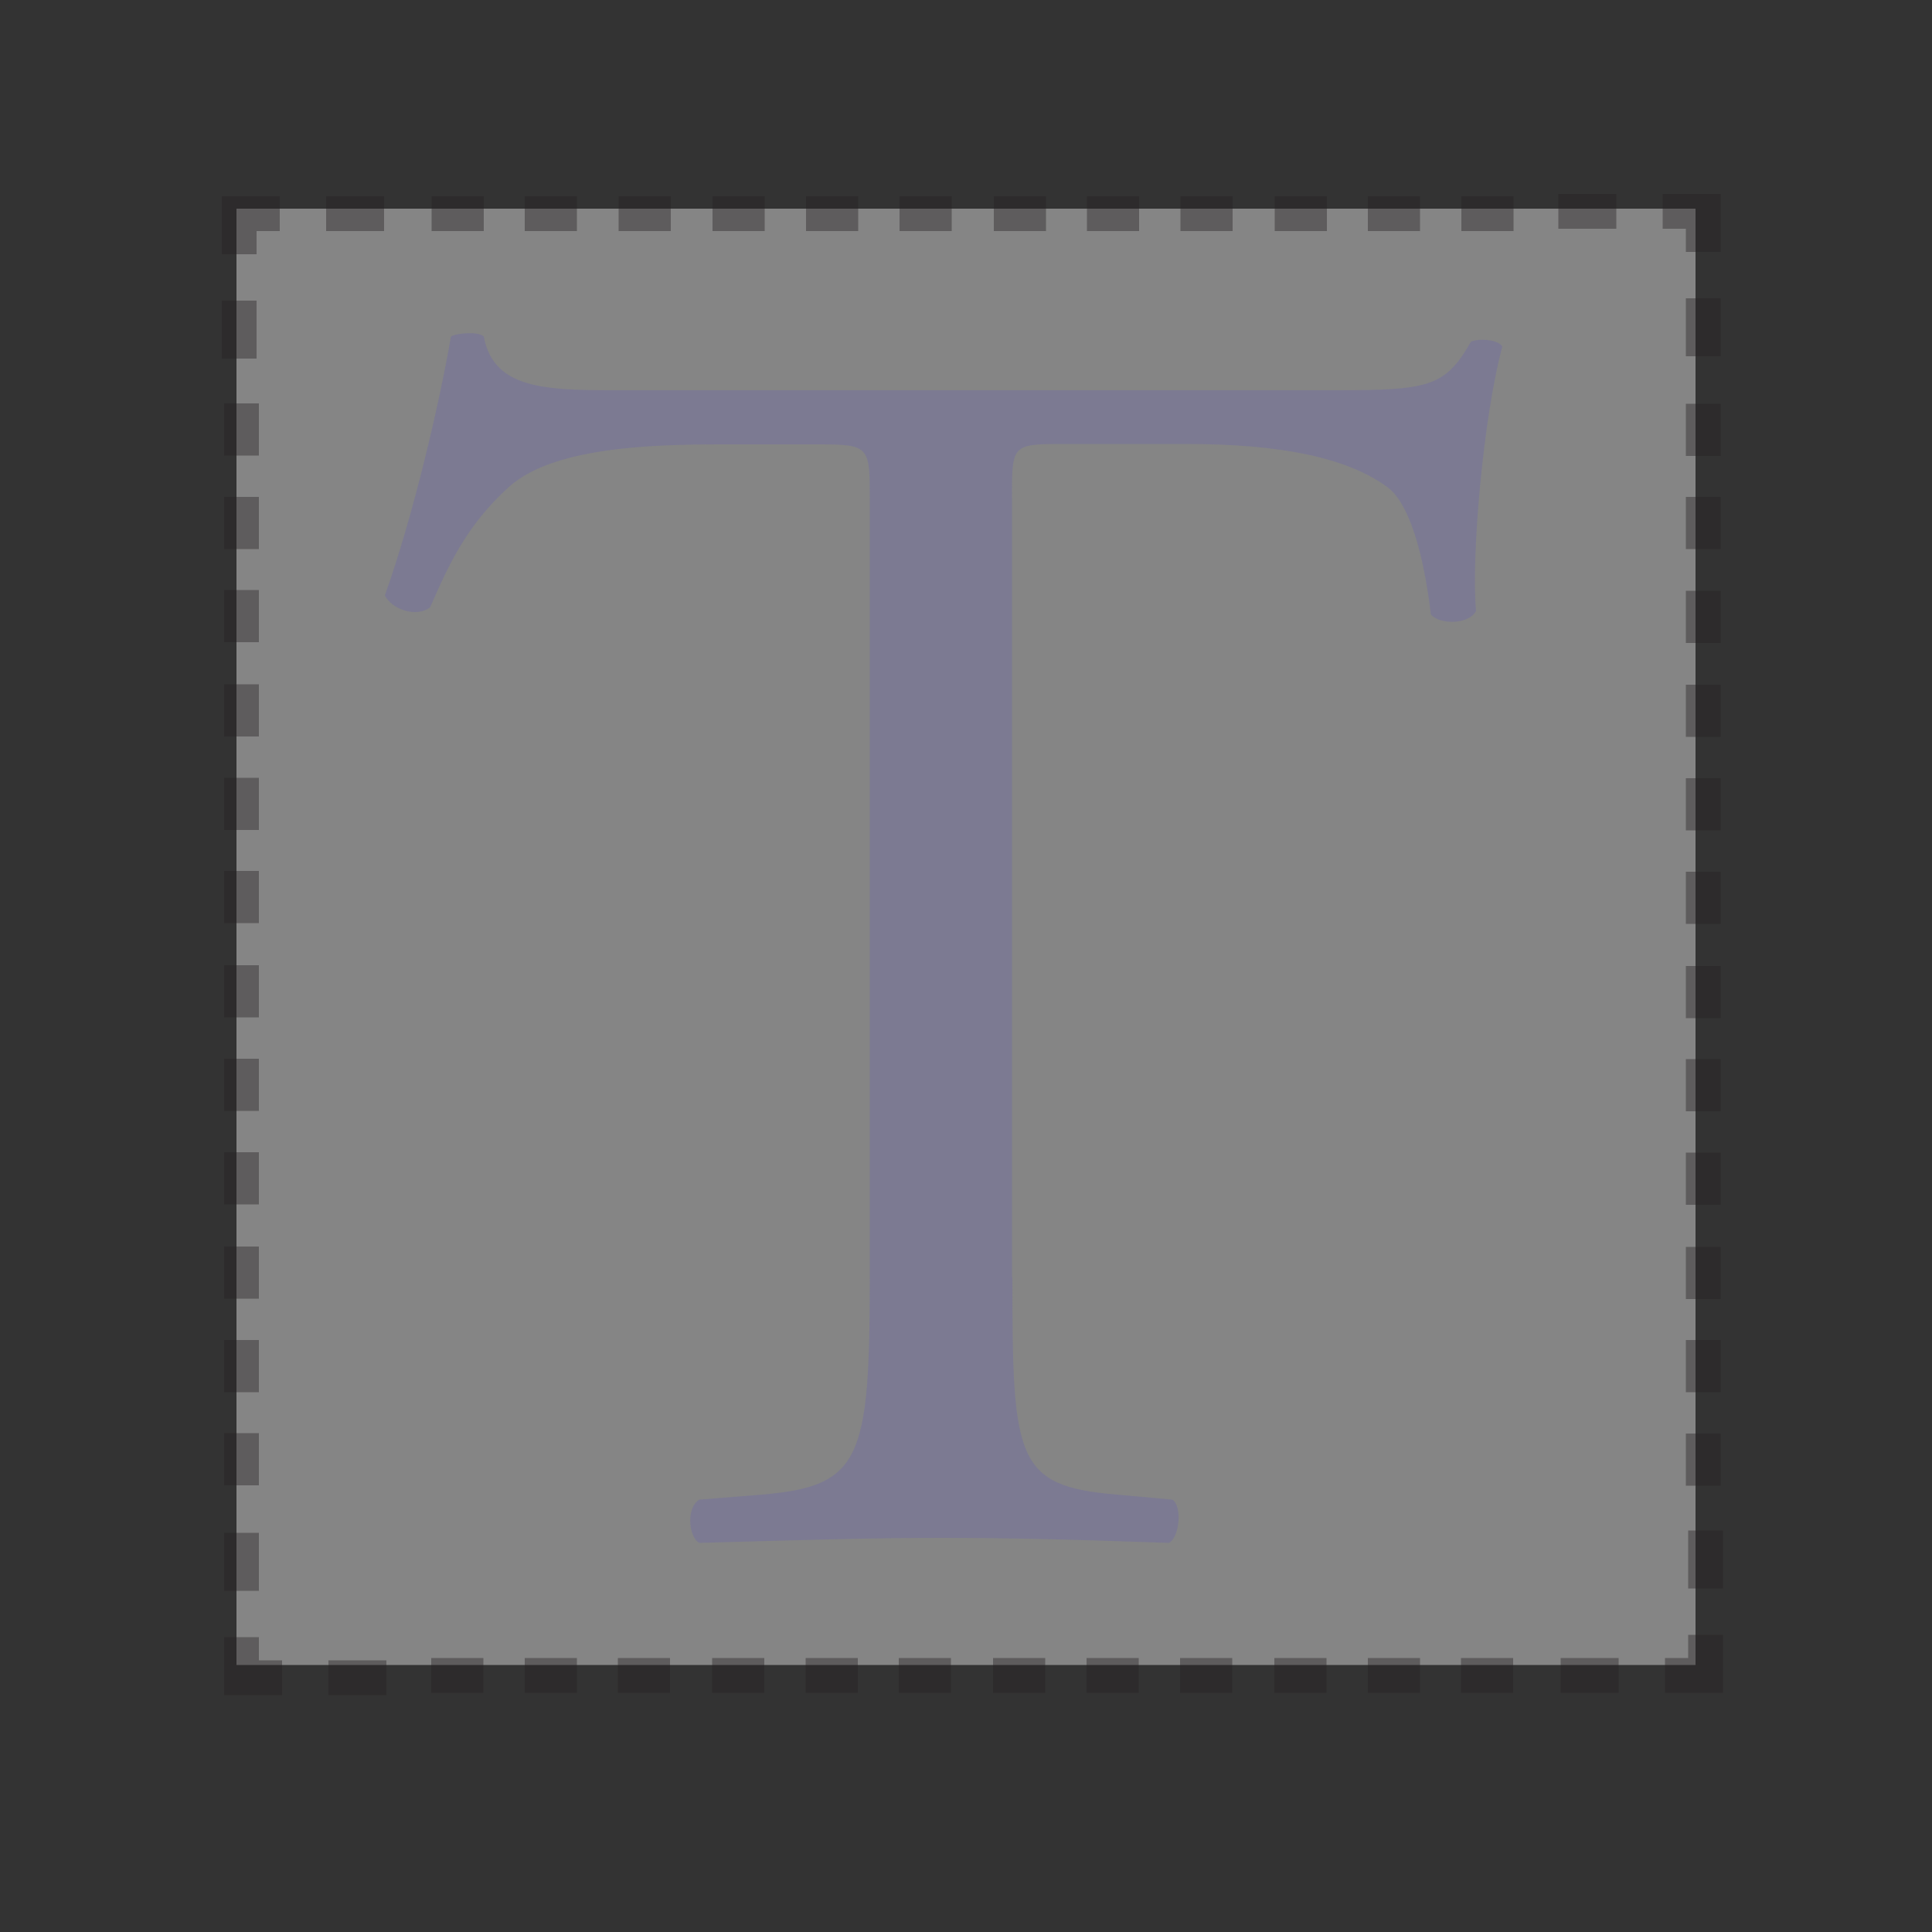 <?xml version="1.0" encoding="utf-8"?>
<!-- Generator: Adobe Illustrator 21.0.2, SVG Export Plug-In . SVG Version: 6.00 Build 0)  -->
<svg version="1.1" id="Layer_1" xmlns="http://www.w3.org/2000/svg" xmlns:xlink="http://www.w3.org/1999/xlink" x="0px" y="0px"
	 viewBox="0 0 500 500" style="enable-background:new 0 0 500 500;" xml:space="preserve">
<rect x="0" y="0" width="500" height="500" fill="#333333" stroke="none"/>
<style type="text/css">
	.st0{opacity:0.4;fill:#FFFFFF;}
	.st1{fill:#7C7A92;}
	.st2{opacity:0.4;}
	.st3{fill:none;}
	.st4{fill-rule:evenodd;clip-rule:evenodd;fill:#231F20;}
</style>
<rect x="61.2" y="54" class="st0" width="377.6" height="376.9"/>
<g>
	<path class="st1" d="M262,330.6c0,47.2,0.9,54,27,56.2l14.4,1.3c2.7,1.8,1.8,9.9-0.9,11.2c-25.7-0.9-41-1.3-59-1.3
		s-33.8,0.5-62.5,1.3c-2.7-1.3-3.6-9,0-11.2l16.2-1.3c25.6-2.2,27.9-9,27.9-56.2V129.4c0-13.9,0-14.4-13.5-14.4h-24.8
		c-19.3,0-44.1,0.9-55.3,11.2c-10.8,9.9-15.3,19.8-20.2,31c-3.6,2.7-9.9,0.5-11.7-3.1c7.2-20.2,14-49,17.1-67c1.3-0.9,7.2-1.4,8.5,0
		c2.7,14.4,17.5,13.9,38.2,13.9h182.2c24.3,0,28.4-0.9,35.1-12.6c2.2-0.9,7.2-0.5,8.1,1.3c-5,18.5-8.1,54.9-6.8,68.4
		c-1.8,3.6-9.5,3.6-11.7,0.9c-1.3-11.2-4.5-27.9-11.2-32.9c-10.3-7.6-27.4-11.2-52.2-11.2h-32c-13.5,0-13,0.4-13,15.3v200.4H262z"/>
</g>
<g class="st2">
	<g>
		<g>
			<g>
				<g>
					<g>
						<rect x="16.2" y="317.2" class="st3" width="90" height="72.7"/>
					</g>
					<rect x="58" y="322.6" class="st4" width="9" height="13.5"/>
					<rect x="58" y="346.8" class="st4" width="9" height="13.5"/>
					<rect x="58" y="370.9" class="st4" width="9" height="13.5"/>
				</g>
			</g>
			<g>
				<g>
					<g>
						<rect x="16.2" y="244.4" class="st3" width="90" height="72.7"/>
					</g>
					<rect x="58" y="249.8" class="st4" width="9" height="13.5"/>
					<rect x="58" y="274" class="st4" width="9" height="13.5"/>
					<rect x="58" y="298.2" class="st4" width="9" height="13.5"/>
				</g>
			</g>
			<g>
				<g>
					<g>
						<rect x="16.2" y="171.7" class="st3" width="90" height="72.7"/>
					</g>
					<rect x="58" y="177.1" class="st4" width="9" height="13.5"/>
					<rect x="58" y="201.3" class="st4" width="9" height="13.5"/>
					<rect x="58" y="225.4" class="st4" width="9" height="13.5"/>
				</g>
			</g>
			<g>
				<g>
					<g>
						<rect x="16.2" y="99" class="st3" width="90" height="72.7"/>
					</g>
					<rect x="58" y="104.4" class="st4" width="9" height="13.5"/>
					<rect x="58" y="128.6" class="st4" width="9" height="13.5"/>
					<rect x="58" y="152.7" class="st4" width="9" height="13.5"/>
				</g>
			</g>
			<g>
				<g>
					<g>
						<rect x="106.2" y="9" class="st3" width="72.7" height="90"/>
					</g>
					<rect x="160.1" y="50.8" class="st4" width="13.5" height="9"/>
					<rect x="135.8" y="50.8" class="st4" width="13.5" height="9"/>
					<rect x="111.7" y="50.8" class="st4" width="13.5" height="9"/>
				</g>
			</g>
			<g>
				<g>
					<g>
						<rect x="178.9" y="9" class="st3" width="72.7" height="90"/>
					</g>
					<rect x="232.8" y="50.8" class="st4" width="13.5" height="9"/>
					<rect x="208.6" y="50.8" class="st4" width="13.5" height="9"/>
					<rect x="184.4" y="50.8" class="st4" width="13.5" height="9"/>
				</g>
			</g>
			<g>
				<g>
					<g>
						<rect x="251.6" y="9" class="st3" width="72.7" height="90"/>
					</g>
					<rect x="305.5" y="50.8" class="st4" width="13.5" height="9"/>
					<rect x="281.3" y="50.8" class="st4" width="13.5" height="9"/>
					<rect x="257.2" y="50.8" class="st4" width="13.5" height="9"/>
				</g>
			</g>
			<g>
				<g>
					<g>
						<rect x="324.4" y="9" class="st3" width="72.7" height="90"/>
					</g>
					<rect x="378.2" y="50.8" class="st4" width="13.5" height="9"/>
					<rect x="354" y="50.8" class="st4" width="13.5" height="9"/>
					<rect x="329.9" y="50.8" class="st4" width="13.5" height="9"/>
				</g>
			</g>
			<g>
				<g>
					<g>
						<rect x="397.1" y="99" class="st3" width="90" height="72.7"/>
					</g>
					<rect x="436.3" y="152.9" class="st4" width="9" height="13.5"/>
					<rect x="436.3" y="128.6" class="st4" width="9" height="13.5"/>
					<rect x="436.3" y="104.5" class="st4" width="9" height="13.5"/>
				</g>
			</g>
			<g>
				<g>
					<g>
						<rect x="397.1" y="171.7" class="st3" width="90" height="72.7"/>
					</g>
					<rect x="436.3" y="225.6" class="st4" width="9" height="13.5"/>
					<rect x="436.3" y="201.4" class="st4" width="9" height="13.5"/>
					<rect x="436.3" y="177.2" class="st4" width="9" height="13.5"/>
				</g>
			</g>
			<g>
				<g>
					<g>
						<rect x="397.1" y="244.4" class="st3" width="90" height="72.7"/>
					</g>
					<rect x="436.3" y="298.3" class="st4" width="9" height="13.5"/>
					<rect x="436.3" y="274.1" class="st4" width="9" height="13.5"/>
					<rect x="436.3" y="250" class="st4" width="9" height="13.5"/>
				</g>
			</g>
			<g>
				<g>
					<g>
						<rect x="397.1" y="317.2" class="st3" width="90" height="72.7"/>
					</g>
					<rect x="436.3" y="371" class="st4" width="9" height="13.5"/>
					<rect x="436.3" y="346.8" class="st4" width="9" height="13.5"/>
					<rect x="436.3" y="322.7" class="st4" width="9" height="13.5"/>
				</g>
			</g>
			<g>
				<g>
					<g>
						<rect x="324.4" y="389.9" class="st3" width="72.7" height="90"/>
					</g>
					<rect x="329.8" y="429.1" class="st4" width="13.5" height="9"/>
					<rect x="354" y="429.1" class="st4" width="13.5" height="9"/>
					<rect x="378.1" y="429.1" class="st4" width="13.5" height="9"/>
				</g>
			</g>
			<g>
				<g>
					<g>
						<rect x="251.6" y="389.9" class="st3" width="72.7" height="90"/>
					</g>
					<rect x="257" y="429.1" class="st4" width="13.5" height="9"/>
					<rect x="281.2" y="429.1" class="st4" width="13.5" height="9"/>
					<rect x="305.4" y="429.1" class="st4" width="13.5" height="9"/>
				</g>
			</g>
			<g>
				<g>
					<g>
						<rect x="178.9" y="389.9" class="st3" width="72.7" height="90"/>
					</g>
					<rect x="184.3" y="429.1" class="st4" width="13.5" height="9"/>
					<rect x="208.5" y="429.1" class="st4" width="13.5" height="9"/>
					<rect x="232.6" y="429.1" class="st4" width="13.5" height="9"/>
				</g>
			</g>
			<g>
				<g>
					<g>
						<rect x="106.2" y="389.9" class="st3" width="72.7" height="90"/>
					</g>
					<rect x="111.6" y="429.1" class="st4" width="13.5" height="9"/>
					<rect x="135.8" y="429.1" class="st4" width="13.5" height="9"/>
					<rect x="159.9" y="429.1" class="st4" width="13.5" height="9"/>
				</g>
			</g>
			<g>
				<rect x="57.4" y="77.8" class="st4" width="9" height="15"/>
				<polygon class="st4" points="57.4,50.8 57.4,65.8 66.4,65.8 66.4,59.8 72.4,59.8 72.4,50.8 				"/>
				<rect x="84.4" y="50.8" class="st4" width="15" height="9"/>
			</g>
			<g>
				<rect x="403.3" y="50.2" class="st4" width="15" height="9"/>
				<polygon class="st4" points="445.3,50.2 430.3,50.2 430.3,59.2 436.3,59.2 436.3,65.2 445.3,65.2 				"/>
				<rect x="436.3" y="77.2" class="st4" width="9" height="15"/>
			</g>
			<g>
				<rect x="436.9" y="396.1" class="st4" width="9" height="15"/>
				<polygon class="st4" points="445.9,438.1 445.9,423.1 436.9,423.1 436.9,429.1 430.9,429.1 430.9,438.1 				"/>
				<rect x="403.9" y="429.1" class="st4" width="15" height="9"/>
			</g>
			<g>
				<rect x="85" y="429.7" class="st4" width="15" height="9"/>
				<polygon class="st4" points="58,438.7 73,438.7 73,429.7 67,429.7 67,423.7 58,423.7 				"/>
				<rect x="58" y="396.7" class="st4" width="9" height="15"/>
			</g>
		</g>
	</g>
</g>
</svg>

